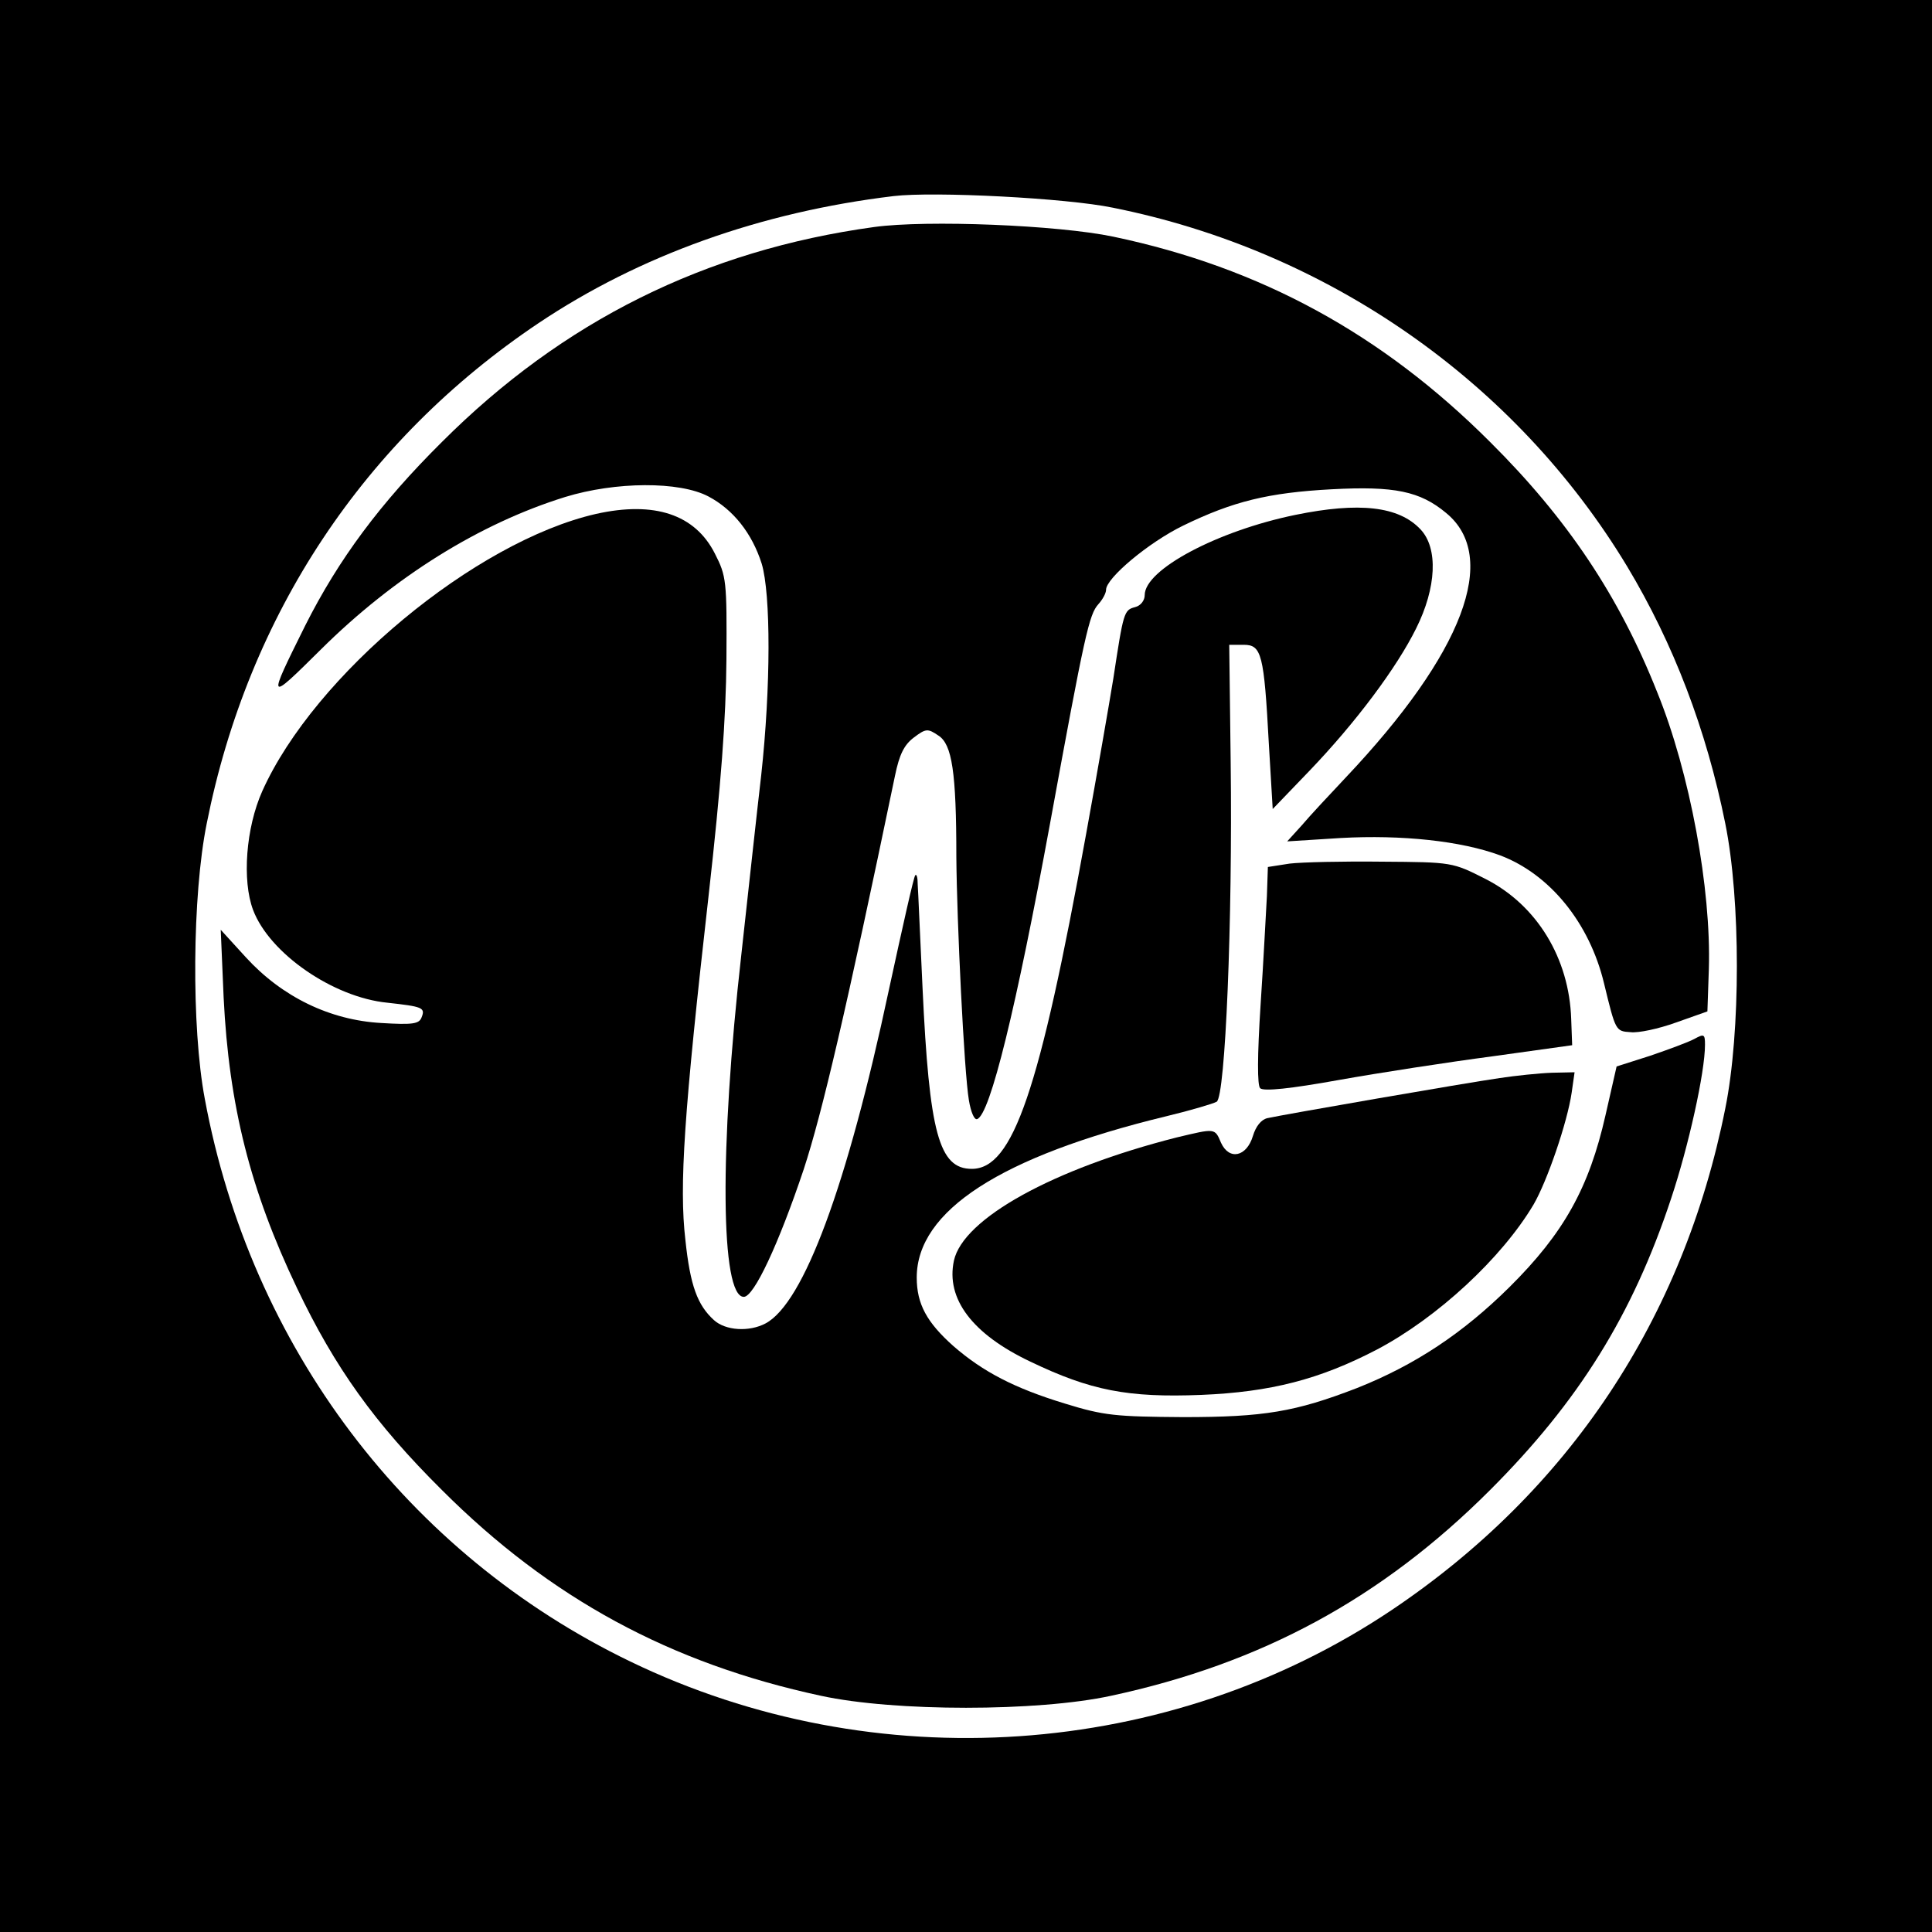 <?xml version="1.0" standalone="no"?>
<!DOCTYPE svg PUBLIC "-//W3C//DTD SVG 20010904//EN"
 "http://www.w3.org/TR/2001/REC-SVG-20010904/DTD/svg10.dtd">
<svg version="1.0" xmlns="http://www.w3.org/2000/svg"
 width="400pt" height="400pt" viewBox="0 0 400 400"
 preserveAspectRatio="xMidYMid meet">

<g transform="translate(0,400) scale(0.1,-0.1)"
fill="#000000" stroke="none">
<path d="M0 2000 l0 -2000 2000 0 2000 0 0 2000 0 2000 -2000 0 -2000 0 0
-2000z m2304 1570 c445 -89 834 -360 1065 -743 96 -160 164 -338 203 -532 32
-158 32 -432 0 -590 -87 -436 -324 -792 -690 -1038 -462 -310 -1070 -352
-1577 -107 -462 223 -786 652 -881 1165 -28 148 -26 422 4 570 86 433 326 794
687 1036 209 140 460 230 735 263 83 10 358 -4 454 -24z"/>
<path d="M1810 3530 c-350 -48 -645 -195 -895 -445 -128 -127 -214 -243 -283
-380 -79 -159 -79 -160 32 -50 152 151 329 261 506 316 104 32 237 33 297 1
51 -27 90 -76 110 -139 19 -63 19 -255 -1 -438 -9 -77 -27 -243 -41 -370 -46
-406 -43 -710 5 -710 21 0 72 109 124 264 38 116 88 329 189 815 9 44 19 64
39 79 25 19 29 19 51 4 28 -18 37 -75 37 -251 1 -133 16 -445 26 -504 4 -24
11 -41 17 -39 27 9 81 231 151 612 72 394 81 433 100 454 9 10 16 23 16 30 0
24 88 98 160 133 103 50 176 68 307 75 130 7 183 -4 237 -49 111 -91 36 -290
-208 -548 -34 -36 -75 -80 -91 -99 l-30 -33 111 7 c126 7 249 -6 330 -36 103
-39 185 -140 215 -265 24 -99 24 -99 55 -101 16 -2 58 7 94 20 l65 23 3 88 c5
165 -39 406 -107 573 -79 199 -186 359 -346 518 -223 223 -475 361 -780 425
-114 24 -386 35 -495 20z"/>
<path d="M1234 2936 c-250 -57 -583 -333 -691 -574 -34 -76 -42 -185 -19 -246
34 -90 166 -181 278 -192 72 -8 79 -10 71 -30 -5 -14 -18 -16 -84 -12 -106 6
-205 54 -280 136 l-52 57 6 -140 c11 -224 55 -399 152 -602 78 -164 161 -280
300 -418 224 -224 473 -359 785 -426 152 -33 448 -33 600 0 312 67 561 202
785 426 183 183 295 362 375 604 36 108 70 261 70 318 0 22 -2 23 -22 12 -13
-7 -54 -22 -92 -35 l-69 -22 -23 -101 c-34 -150 -86 -244 -199 -356 -96 -95
-195 -161 -316 -209 -127 -49 -192 -60 -359 -60 -140 1 -164 3 -245 28 -105
32 -170 66 -231 119 -55 49 -76 87 -76 142 0 138 174 251 517 334 50 12 97 26
104 30 18 11 33 375 29 701 l-3 245 30 0 c37 0 42 -19 52 -205 l8 -135 75 78
c97 101 182 215 222 296 42 84 46 166 9 205 -45 48 -127 57 -259 30 -161 -33
-312 -113 -312 -166 0 -11 -8 -22 -20 -25 -23 -6 -24 -10 -45 -148 -9 -55 -34
-199 -56 -320 -97 -536 -152 -695 -237 -695 -68 0 -88 74 -102 375 -5 104 -9
201 -10 214 0 13 -2 22 -5 19 -3 -2 -27 -110 -55 -239 -86 -404 -176 -647
-255 -689 -34 -18 -83 -15 -107 7 -34 31 -49 71 -59 166 -13 112 -3 262 48
712 26 231 36 367 37 490 1 163 0 172 -24 219 -41 81 -125 109 -246 82z"/>
<path d="M2670 2212 l-45 -7 -2 -60 c-2 -33 -7 -134 -13 -224 -7 -108 -7 -168
-1 -174 7 -7 63 -1 163 17 84 15 227 37 318 49 l165 23 -2 54 c-4 126 -71 236
-177 290 -69 35 -69 35 -215 36 -80 1 -166 -1 -191 -4z"/>
<path d="M3105 1768 c-70 -10 -450 -76 -481 -83 -13 -3 -24 -17 -30 -37 -13
-43 -49 -51 -66 -14 -13 31 -12 30 -92 11 -256 -65 -442 -168 -461 -255 -17
-79 38 -152 158 -209 125 -60 202 -75 354 -69 144 6 245 32 364 94 125 66 258
189 324 300 28 48 70 170 79 232 l6 42 -47 -1 c-27 -1 -75 -6 -108 -11z"/>
</g>
</svg>
